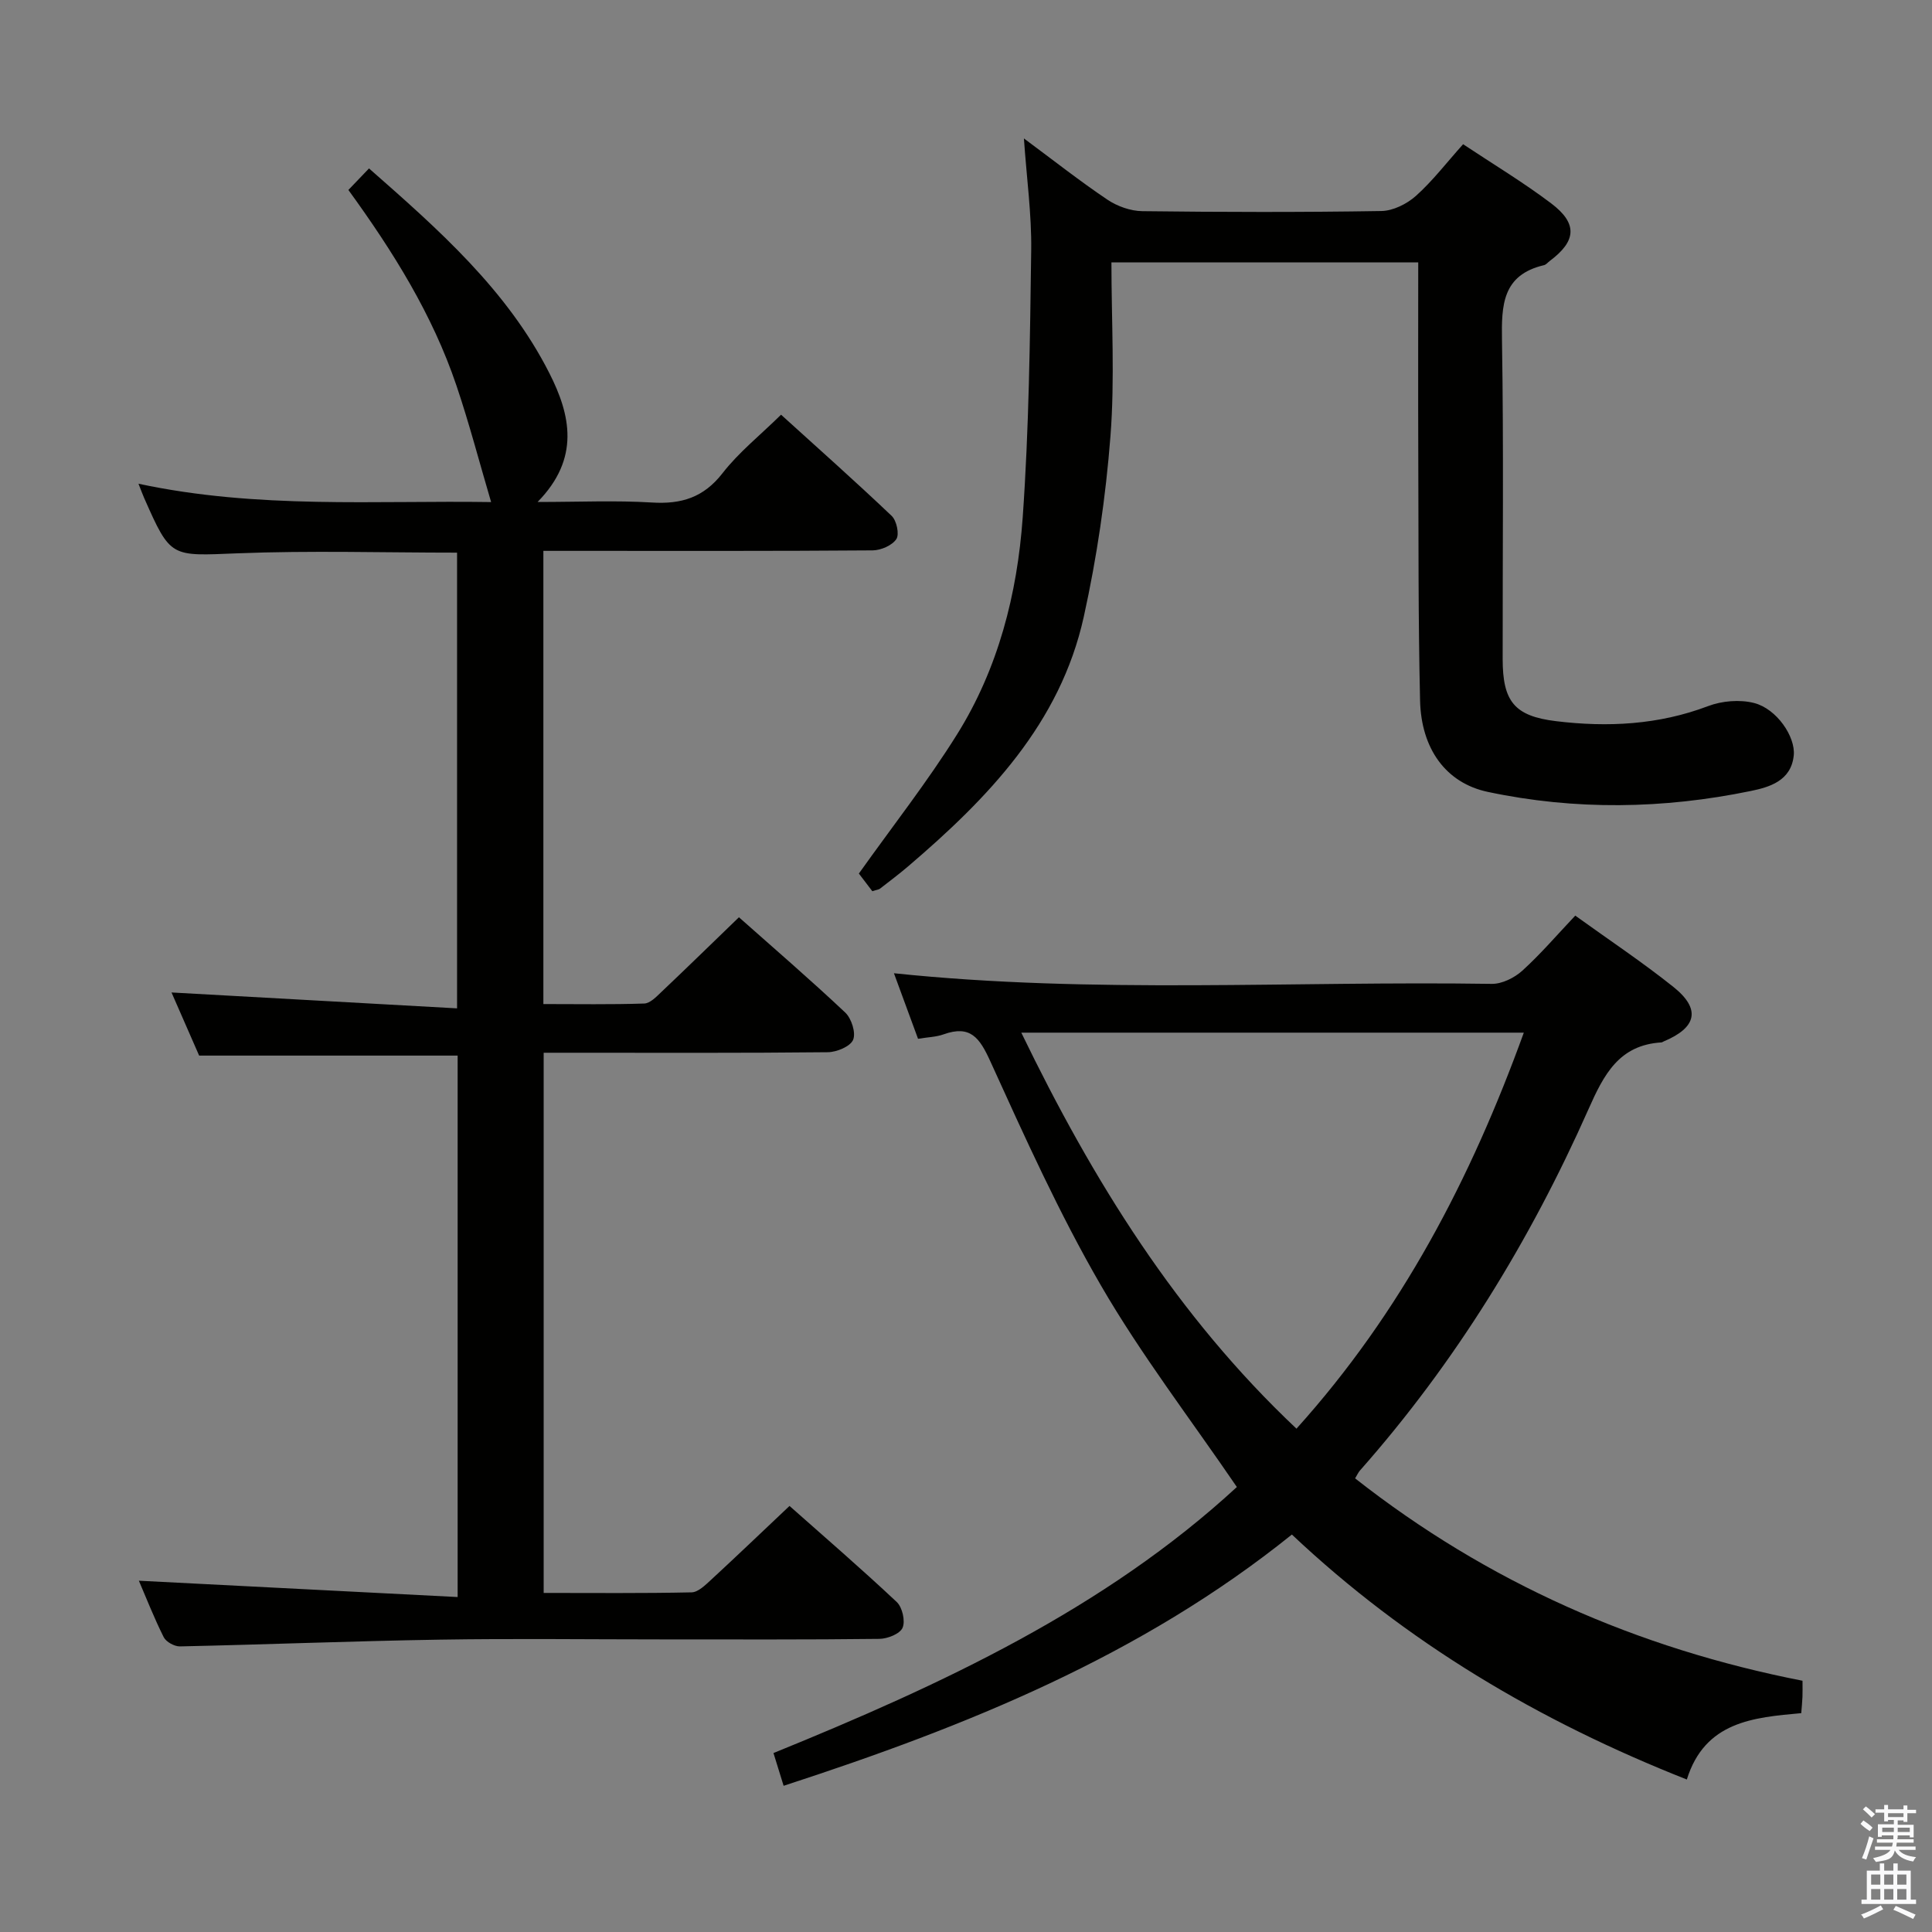 <svg enable-background="new 0 0 400 400" viewBox="0 0 400 400" xmlns="http://www.w3.org/2000/svg"><rect x="0" y="0" width="400" height="400" fill="#808080" stroke="none"/><path d="m385.2 377.6.6-.7c.6.4 1.3.9 1.9 1.5l-.6.7c-.8-.5-1.4-1-1.9-1.5zm.3 7.1c.6-1.4 1.1-2.9 1.5-4.5.3.1.6.3.9.4-.5 1.4-1 2.9-1.5 4.4zm.2-10.1.6-.6c.7.5 1.3 1.1 1.9 1.6l-.7.7c-.6-.6-1.2-1.2-1.8-1.7zm8.4-.8h.8v.9h1.8v.7h-1.8v1.8h-.8v-.3h-1.2v.9h3.3v2.6h-.8v-.4h-2.5c0 .3 0 .6-.1.8h3.4v.7h-3.5c0 .3-.1.6-.1.8h4v.7h-3.5c.7.9 1.9 1.3 3.6 1.5-.2.2-.4.5-.6.9-1.9-.3-3.2-1.1-3.8-2.3-.5 2.1-1.8 2-3.9 2.4-.2-.3-.4-.5-.6-.8 1.9-.4 3.1-.9 3.6-1.7h-3.2v-.7h3.5c.1-.2.1-.5.2-.8h-3.3v-.7h3.4c0-.2 0-.5 0-.8h-2.4v.3h-.8v-2.6h3.3v-.9h-1.2v.3h-.8v-1.8h-1.8v-.7h1.8v-.9h.8v.9h3.2zm-4.4 5.5h2.4c0-.3 0-.6 0-.9h-2.4zm1.2-3.1h3.2v-.8h-3.2zm4.4 2.2h-2.4v.9h2.5v-.9z" fill="#fafafb"/><path d="m389.2 385.8h.9v1.5h1.9v-1.5h.9v1.5h2.7v6h1.1v.9h-11.3v-.9h1.1v-6h2.7zm.2 8.7.5.8c-1.2.6-2.5 1.3-4 1.9-.2-.3-.3-.6-.6-.8 1.6-.6 3-1.3 4.1-1.9zm-2-4.3h1.9v-2.1h-1.9zm0 3.1h1.9v-2.2h-1.9zm2.7-3.1h1.9v-2.1h-1.9zm0 3.1h1.9v-2.2h-1.9zm2.4 1.3c1.4.6 2.7 1.2 4.1 1.8l-.5.9c-1.5-.7-2.8-1.4-4.1-1.9zm2.2-6.5h-1.9v2.1h1.9zm-1.9 5.2h1.9v-2.2h-1.9z" fill="#fafafb"/><g fill="#010100"><path d="m112.56 329.8c10.39 0 20.51.1 30.63-.12 1.35-.03 2.82-1.49 3.99-2.56 5.36-4.95 10.63-9.99 16.28-15.33 7.16 6.35 14.83 12.96 22.2 19.89 1.16 1.09 1.81 3.93 1.21 5.33-.54 1.26-3.11 2.28-4.8 2.3-14.99.18-29.99.11-44.98.11-15.33 0-30.66-.2-45.98.05-17.95.29-35.9 1.01-53.86 1.4-1.14.02-2.86-.93-3.36-1.92-2-3.99-3.63-8.17-5.14-11.68 21.88 1.12 43.78 2.24 66 3.38 0-38.29 0-75.19 0-112.1-17.74 0-35.31 0-53.52 0-1.85-4.23-3.96-9.05-5.72-13.07 19.38 1.08 39.04 2.17 59.12 3.29 0-32.16 0-63.18 0-94.35-15.27 0-30.4-.46-45.49.14-13.8.54-13.78 1.05-19.3-11.47-.33-.74-.6-1.51-1.17-2.94 24.67 5.29 49.19 3.43 73.01 3.8-2.42-8.19-4.52-16.27-7.19-24.16-4.95-14.63-13.03-27.61-22.36-40.46 1.31-1.37 2.63-2.75 4.27-4.46 14.36 12.62 28.58 25.13 37.33 42.37 4.39 8.64 6.44 17.65-2.43 26.69 8.6 0 16.16-.35 23.67.11 6.1.38 10.71-1.03 14.63-6.08 3.34-4.3 7.72-7.79 12.11-12.1 7.59 6.88 15.37 13.79 22.9 20.95 1.03.98 1.63 3.81.97 4.8-.87 1.32-3.19 2.32-4.9 2.34-20.33.16-40.65.1-60.98.1-2.3 0-4.6 0-7.2 0v93.83c7.02 0 13.96.12 20.88-.11 1.22-.04 2.51-1.4 3.55-2.39 5.31-5.03 10.54-10.14 16.06-15.47 7.2 6.39 14.75 12.89 22 19.72 1.3 1.22 2.25 4.2 1.64 5.65-.58 1.38-3.39 2.55-5.24 2.57-17.66.19-35.32.11-52.98.11-1.82 0-3.65 0-5.85 0z"/><path d="m162.24 369.73c-.77-2.49-1.35-4.37-2.1-6.78 34.78-14.14 68.58-29.85 95.94-55.08-9.69-14.2-19.86-27.43-28.15-41.74-8.64-14.9-15.76-30.72-22.91-46.43-2.21-4.86-4.13-7.53-9.66-5.55-1.52.55-3.22.58-5.29.92-1.69-4.59-3.33-9.07-4.99-13.57 41.29 4.32 82.56 1.57 123.77 2.2 2.12.03 4.69-1.25 6.33-2.73 3.79-3.44 7.14-7.36 10.96-11.4 6.95 5.01 13.87 9.61 20.33 14.77 5.72 4.58 4.84 8.41-2.03 11.28-.15.06-.3.19-.45.2-8.82.53-11.95 6.7-15.13 13.87-12.08 27.21-27.52 52.4-47.31 74.78-.31.35-.51.81-.99 1.61 27.44 21.56 58.4 35.2 92.63 41.9 0 1.4.03 2.37-.01 3.34-.04.99-.14 1.97-.25 3.37-9.87.89-19.95 1.71-23.69 13.74-30.64-12.11-58.01-28.32-81.77-50.72-31.26 25.15-67.37 39.7-105.23 52.02zm153.25-155.93c-34.88 0-69.03 0-104.04 0 14.86 30.71 32.25 58.68 56.97 81.99 21.74-24.14 36.11-51.75 47.07-81.99z"/><path d="m180.61 184.52c-1.19-1.56-2.28-2.99-2.79-3.66 7.02-9.87 14.2-19 20.32-28.8 8.53-13.64 12.47-29.08 13.6-44.93 1.3-18.4 1.51-36.88 1.76-55.34.1-7.42-.94-14.85-1.51-23.13 6.1 4.52 11.55 8.82 17.29 12.68 2.04 1.37 4.79 2.35 7.23 2.38 16.49.2 32.99.24 49.49-.03 2.43-.04 5.29-1.47 7.16-3.14 3.45-3.09 6.3-6.83 9.76-10.69 6.17 4.1 12.44 7.87 18.24 12.25 5.53 4.18 5.21 7.81-.3 11.92-.4.3-.76.77-1.2.87-8.63 2.03-8.81 8.29-8.69 15.57.36 21.99.12 43.99.14 65.98.01 8.74 2.39 11.81 11.05 12.86 10.66 1.29 21.19.78 31.46-3.11 2.89-1.1 6.59-1.41 9.55-.65 4.71 1.21 8.58 7 8.21 10.82-.52 5.32-5.08 6.61-8.92 7.4-18.09 3.73-36.34 4.02-54.44.18-8.65-1.84-13.78-8.9-14.01-18.92-.39-16.82-.31-33.65-.37-50.47-.05-13.3-.01-26.6-.01-40.23-21.17 0-41.88 0-63.52 0 0 12.07.72 24.08-.2 35.97-.97 12.53-2.81 25.09-5.52 37.37-4.88 22.12-19.83 37.57-36.37 51.7-1.9 1.62-3.9 3.12-5.87 4.65-.28.18-.65.2-1.54.5z"/></g></svg>